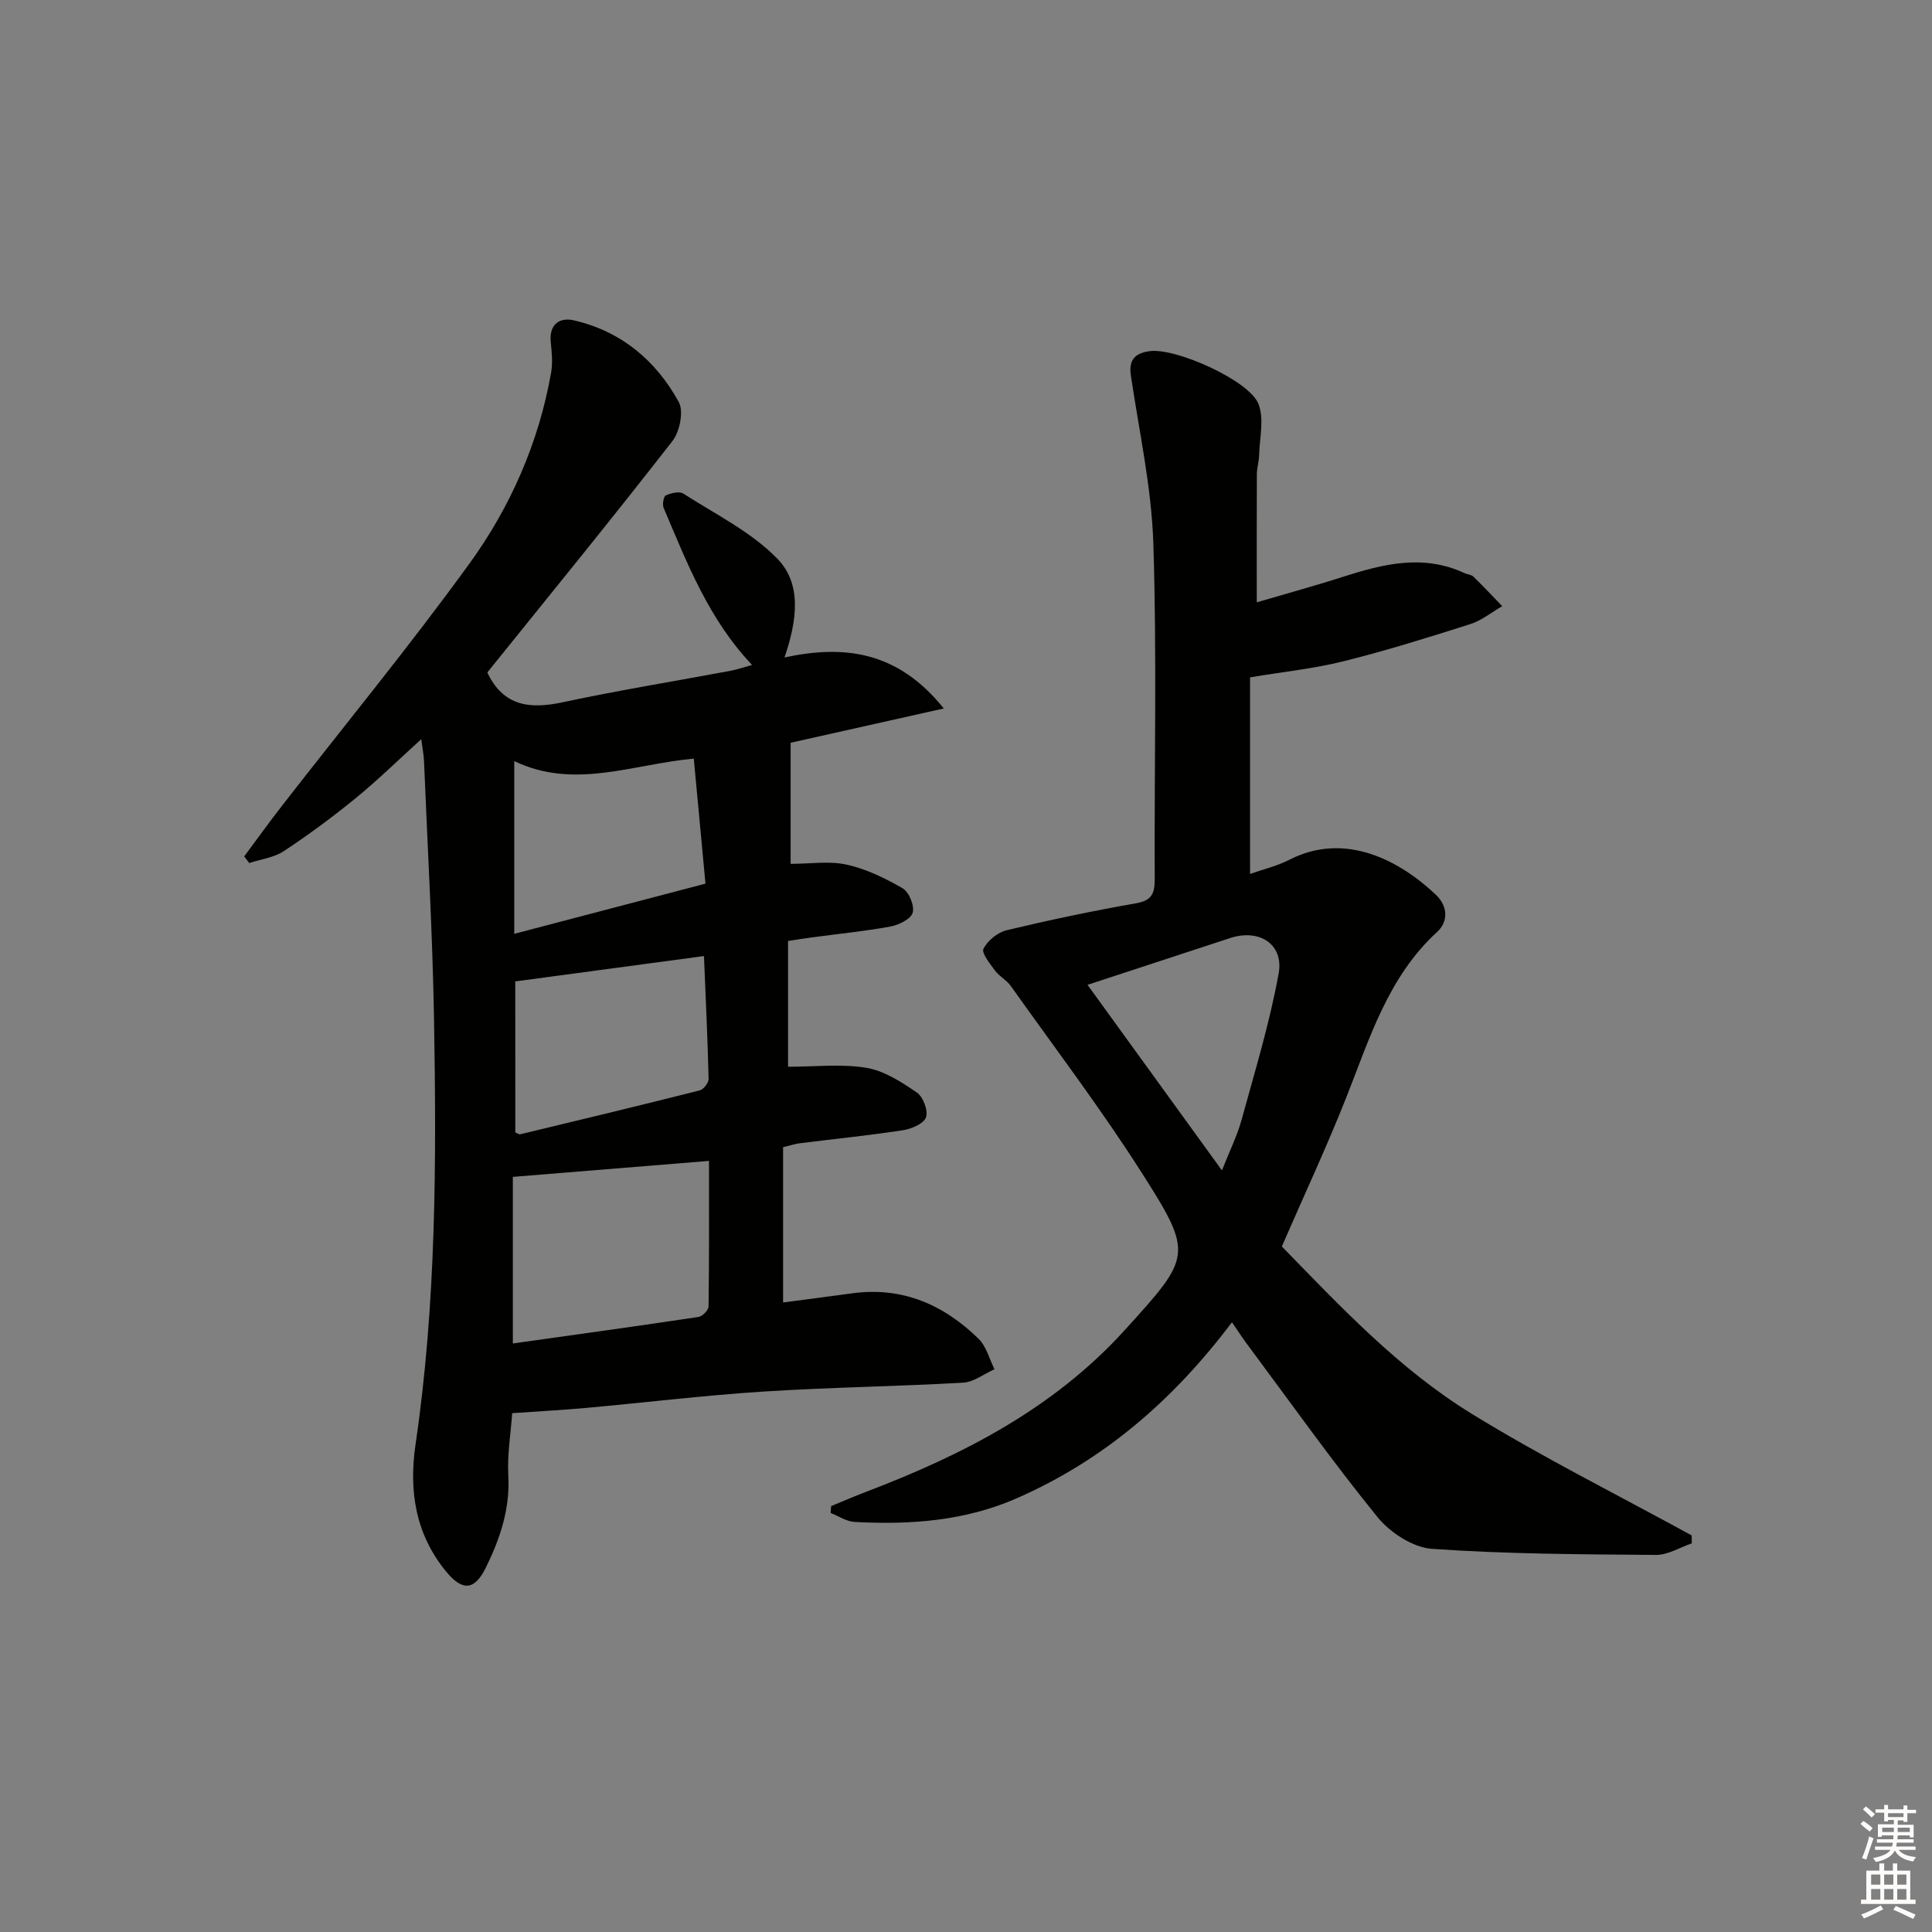 <svg enable-background="new 0 0 400 400" viewBox="0 0 400 400" xmlns="http://www.w3.org/2000/svg"><rect x="0" y="0" width="400" height="400" fill="#808080" stroke="none"/><path d="m100.89 139.23c3.33 7.02 8.83 7.62 15.59 6.17 11.51-2.46 23.14-4.35 34.71-6.51 1.55-.29 3.05-.82 4.52-1.22-9-9.48-13.46-21.11-18.31-32.51-.3-.72-.02-2.37.45-2.59 1.08-.49 2.8-.91 3.62-.38 6.67 4.29 14.09 7.94 19.5 13.51 5.1 5.25 4.04 12.87 1.45 20.42 12.35-2.66 23.43-1.34 32.98 10.56-11.47 2.57-21.67 4.85-31.71 7.1v25.07c4.1 0 8.02-.64 11.63.17 4.04.9 7.96 2.8 11.57 4.9 1.32.77 2.49 3.64 2.07 5.05-.4 1.33-2.89 2.54-4.63 2.86-5.38.99-10.84 1.52-16.27 2.25-1.61.21-3.21.48-4.9.74v26.04c5.52 0 10.99-.64 16.21.22 3.7.61 7.27 2.94 10.47 5.13 1.3.89 2.37 3.77 1.87 5.13-.48 1.33-3.03 2.4-4.81 2.67-7.05 1.08-14.16 1.79-21.25 2.68-.98.12-1.94.45-3.52.82v32.15c4.6-.61 9.44-1.22 14.28-1.89 10.38-1.43 18.97 2.34 26.2 9.42 1.61 1.58 2.22 4.17 3.29 6.3-2.18.97-4.31 2.66-6.54 2.78-13.77.78-27.58.96-41.35 1.84-12.26.79-24.48 2.28-36.73 3.39-4.94.45-9.89.7-15.24 1.08-.3 4.34-1.04 8.64-.8 12.89.38 6.92-1.69 13.07-4.66 19.1-2.29 4.65-4.77 4.95-8.15.88-6.39-7.72-7.81-16.73-6.41-26.3 4.31-29.27 4.35-58.73 3.84-88.18-.31-17.78-1.34-35.55-2.07-53.33-.05-1.29-.31-2.58-.57-4.6-4.85 4.39-9.06 8.53-13.61 12.24-4.76 3.88-9.72 7.55-14.84 10.93-2.04 1.35-4.76 1.68-7.17 2.47-.35-.46-.69-.91-1.04-1.37 2.6-3.5 5.15-7.04 7.82-10.48 12.96-16.68 26.39-33.01 38.78-50.1 8.52-11.75 14.38-25.07 16.94-39.57.36-2.04.14-4.23-.07-6.33-.37-3.68 1.82-5.18 4.76-4.51 9.78 2.24 17.02 8.31 21.74 16.91 1.06 1.93.21 6.12-1.3 8.07-12.54 16.12-25.49 31.97-38.34 47.93zm5.29 138.92c13.15-1.85 25.8-3.59 38.43-5.49.82-.12 2.08-1.4 2.09-2.15.14-10.1.09-20.2.09-30.16-13.86 1.13-27.11 2.21-40.61 3.31zm.51-43.69c.42.16.76.44 1.02.38 12.4-2.98 24.8-5.96 37.17-9.09.79-.2 1.85-1.58 1.83-2.39-.21-8.56-.62-17.12-.96-25.42-13.23 1.78-25.98 3.49-39.07 5.25.01 9.96.01 20.4.01 31.27zm36.95-77.4c-12.74 1.18-24.81 6.47-37.17.51v35.77c13.35-3.5 26.26-6.89 39.59-10.39-.83-8.83-1.61-17.21-2.42-25.89z" fill="#010100"/><path d="m255.06 273.76c-12.16 16.14-26.47 28.48-44.43 36.39-10.83 4.77-22.16 5.57-33.71 4.95-1.68-.09-3.3-1.22-4.95-1.86.04-.47.07-.95.11-1.42 2.39-.98 4.76-2.01 7.17-2.93 20.08-7.65 38.88-17.26 53.62-33.51 13.79-15.2 14.31-15.64 3.53-32.55-8.46-13.28-18.01-25.86-27.14-38.71-.85-1.2-2.33-1.94-3.21-3.12-1.06-1.44-2.89-3.67-2.43-4.57.85-1.69 2.94-3.39 4.81-3.84 8.86-2.12 17.78-4 26.75-5.57 3.27-.57 3.9-2 3.89-4.97-.1-23.16.46-46.33-.28-69.46-.37-11.66-2.94-23.26-4.66-34.87-.49-3.3.94-4.61 3.91-5.02 5.29-.74 20.63 6.04 22.53 10.97 1.19 3.07.21 7 .12 10.54-.03 1.32-.46 2.63-.47 3.94-.04 8.61-.02 17.23-.02 26.55 5.67-1.67 11.79-3.33 17.83-5.27 8.35-2.68 16.65-4.75 25.18-.77.6.28 1.4.3 1.84.72 2.04 1.99 3.99 4.07 5.97 6.12-2.19 1.26-4.25 2.96-6.6 3.71-8.69 2.77-17.42 5.49-26.26 7.7-6.05 1.51-12.31 2.15-19.35 3.33v40.7c2.57-.91 5.56-1.61 8.22-2.97 11.34-5.8 22.66.05 30.31 7.34 2.4 2.29 2.55 5.49.23 7.61-10.16 9.31-13.96 21.95-18.78 34.15-4.08 10.32-8.79 20.39-13.4 31 12.09 12.4 24.22 25.37 39.31 34.64 14.76 9.07 30.32 16.84 45.54 25.18.01.55.02 1.09.03 1.64-2.47.84-4.95 2.42-7.42 2.4-15.47-.12-30.97-.18-46.38-1.26-3.95-.28-8.66-3.36-11.27-6.57-9.21-11.33-17.67-23.26-26.39-34.98-1.21-1.56-2.27-3.21-3.75-5.36zm-29.9-69.86c9.23 12.75 18.3 25.26 27.83 38.42 1.6-4.07 3.17-7.19 4.07-10.49 2.76-10.04 5.82-20.06 7.67-30.28 1.1-6.09-4.03-9.3-10-7.35-9.62 3.15-19.23 6.31-29.57 9.7z" fill="#010100"/><g fill="#fcfbfa"><path d="m385.2 377.6.6-.6c.6.4 1.3.9 1.9 1.5l-.6.7c-.8-.6-1.4-1.1-1.9-1.6zm.3 7.1c.6-1.4 1.1-2.9 1.5-4.5.3.1.6.3.9.4-.5 1.4-1 2.9-1.5 4.4zm.2-10.1.6-.6c.7.5 1.3 1.1 1.9 1.6l-.7.7c-.6-.6-1.2-1.2-1.8-1.7zm8.4-.8h.8v.9h1.8v.7h-1.8v1.8h-.8v-.3h-1.2v.9h3.3v2.6h-.8v-.4h-2.5c0 .3 0 .6-.1.8h3.4v.7h-3.5c0 .3-.1.6-.1.8h4v.7h-3.5c.7.9 1.9 1.3 3.6 1.5-.2.2-.4.5-.6.9-1.9-.3-3.2-1.1-3.8-2.3-.5 1.1-1.8 2-3.9 2.4-.2-.3-.4-.5-.6-.8 1.9-.4 3.1-.9 3.6-1.7h-3.2v-.7h3.5c.1-.2.1-.5.2-.8h-3.3v-.7h3.4c0-.2 0-.5 0-.8h-2.4v.3h-.8v-2.6h3.3v-.9h-1.2v.3h-.8v-1.8h-1.8v-.7h1.8v-.9h.8v.9h3.2zm-4.4 5.5h2.4c0-.3 0-.6 0-.9h-2.4zm1.2-3.1h3.2v-.8h-3.2zm4.4 2.2h-2.4v.9h2.5v-.9z"/><path d="m389.2 385.8h.9v1.5h1.8v-1.5h.9v1.5h2.7v6h1.1v.9h-11.3v-.9h1.1v-6h2.7v-1.5zm.2 8.7.5.8c-1.2.6-2.5 1.3-4 1.9-.2-.3-.3-.6-.6-.8 1.6-.6 3-1.3 4.1-1.9zm-2-4.3h1.9v-2.1h-1.9zm0 3.1h1.9v-2.2h-1.9zm2.7-3.1h1.9v-2.1h-1.9zm0 3.1h1.9v-2.2h-1.9zm2.4 1.3c1.4.6 2.7 1.2 4.1 1.8l-.5.9c-1.5-.7-2.8-1.4-4.1-1.9zm2.2-6.5h-1.9v2.1h1.9zm-1.9 5.2h1.9v-2.2h-1.9z"/></g></svg>
